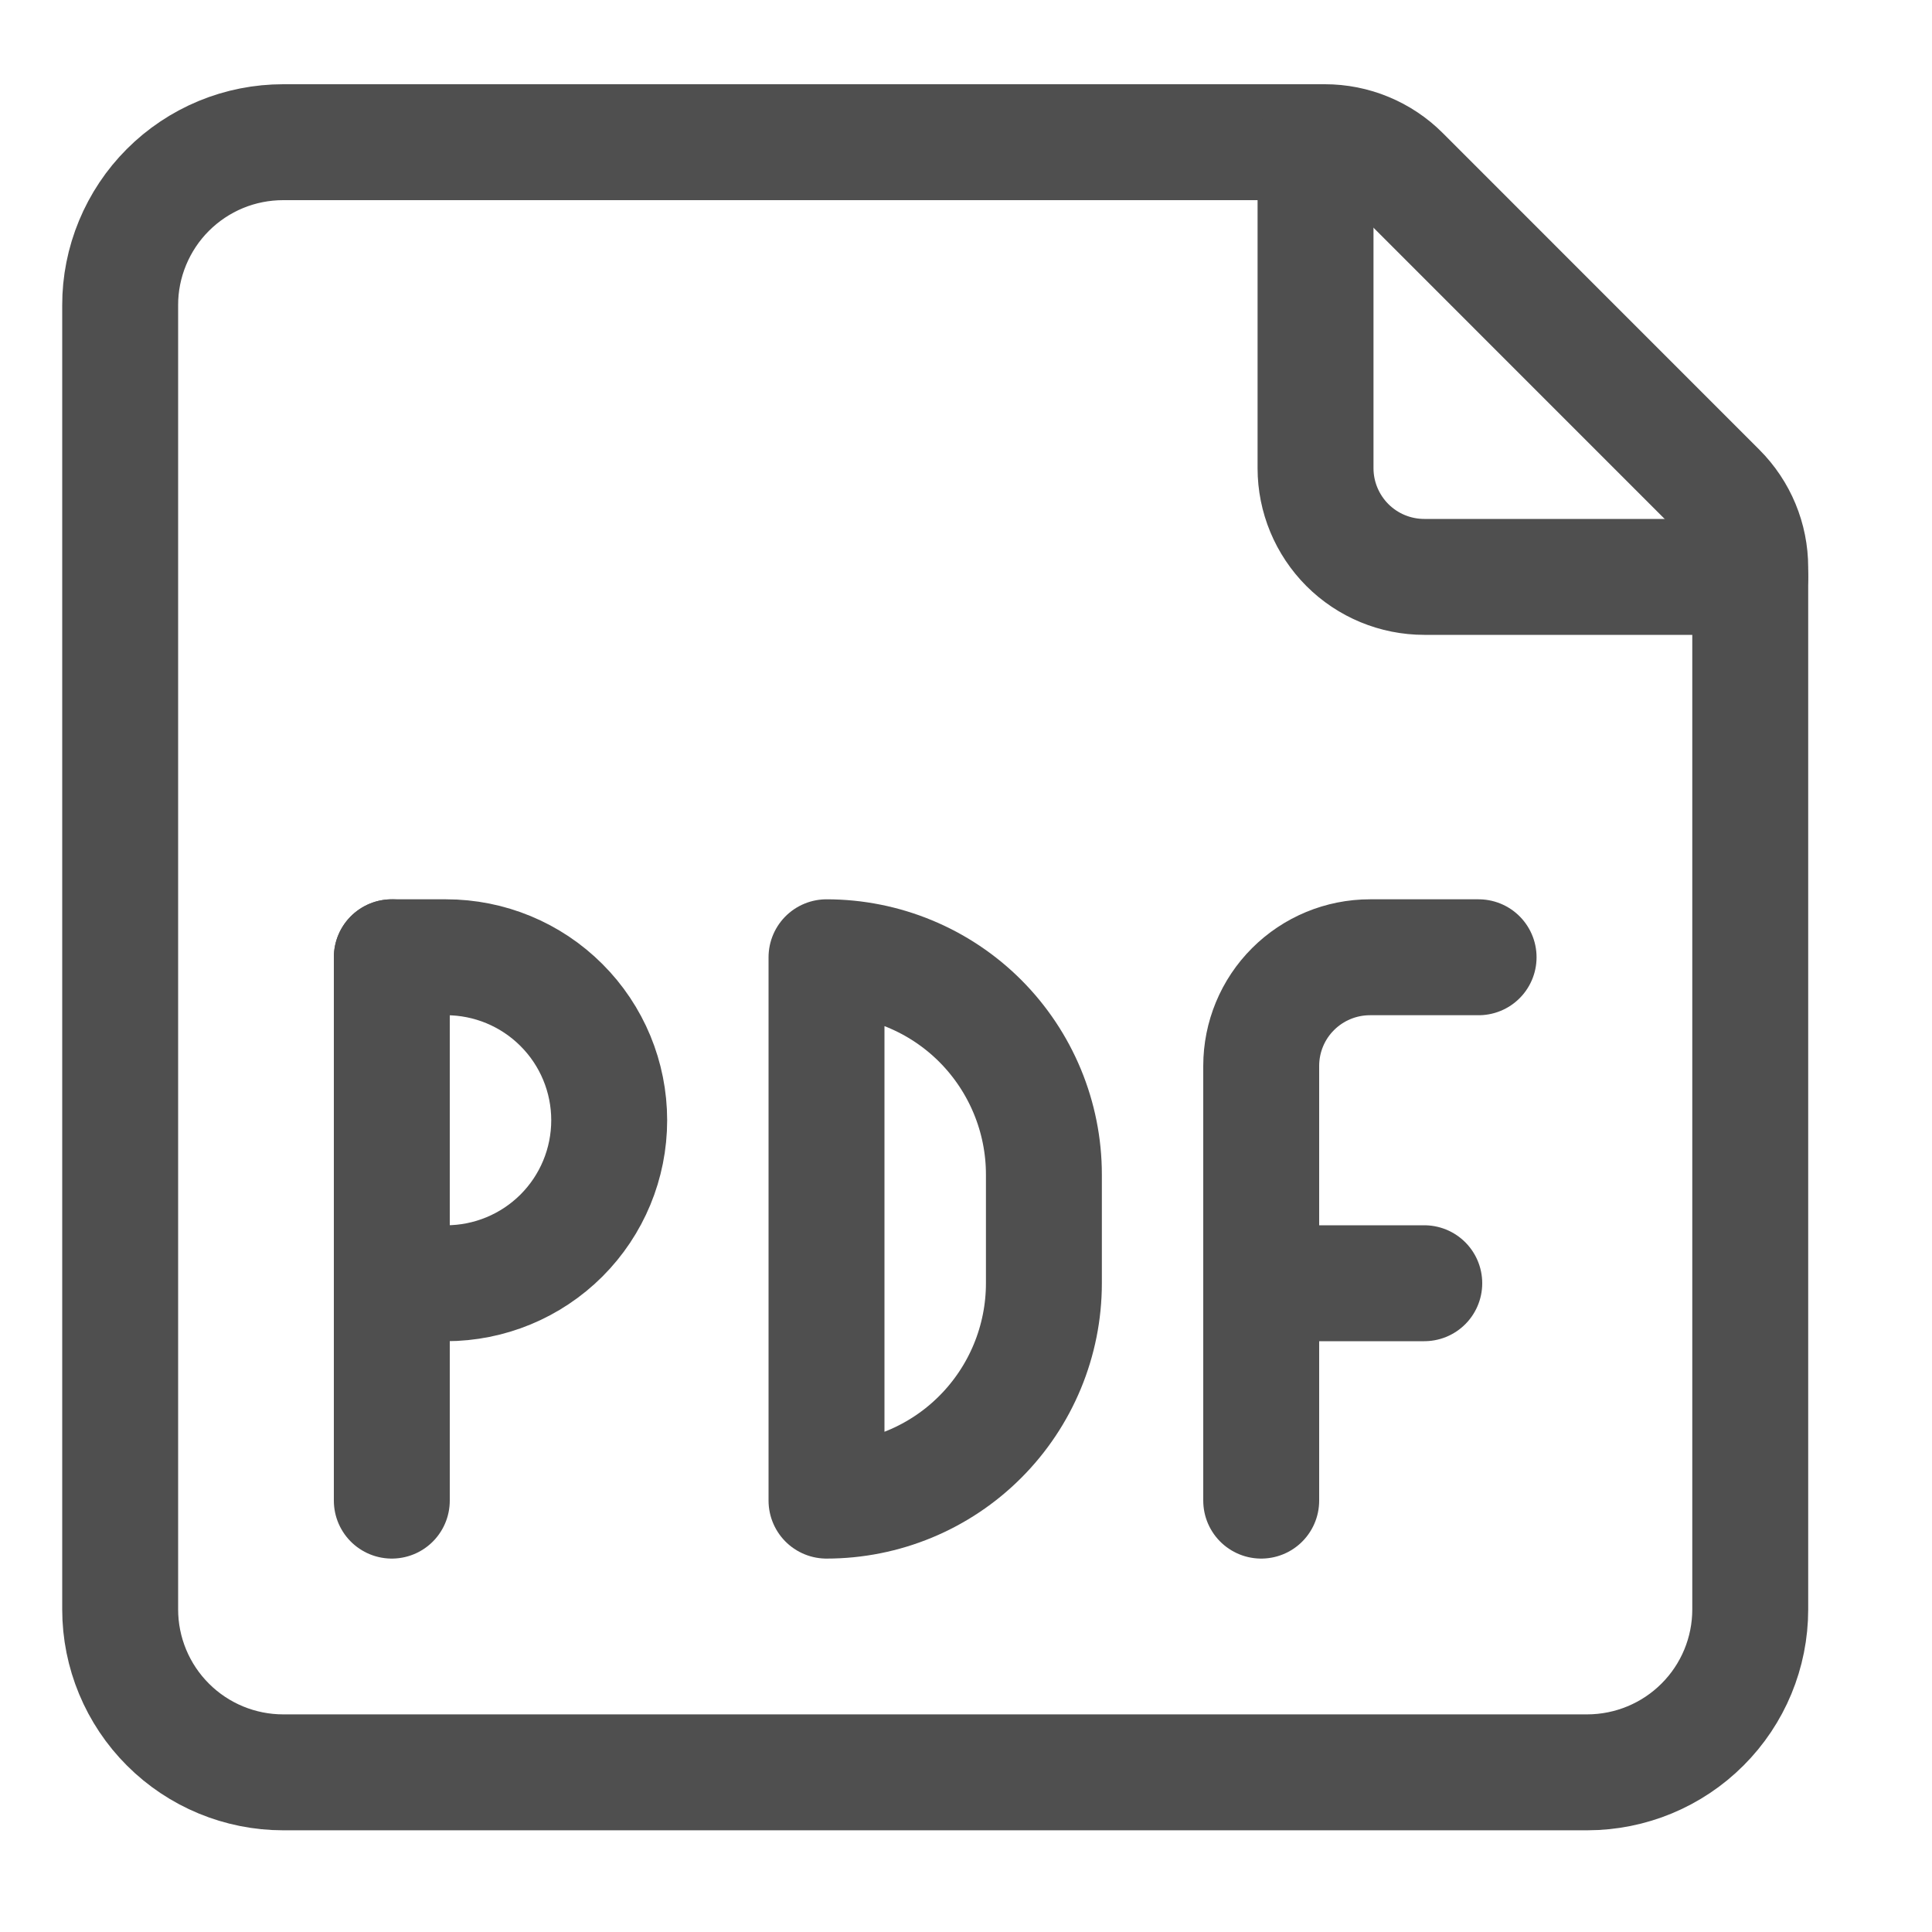 <svg xmlns="http://www.w3.org/2000/svg" width="25" height="25" viewBox="0 0 25 25" fill="none">
  <g clip-path="url(#clip0_4506_352974)">
    <path d="M5.07 19.418V12.387" stroke="#4F4F4F" stroke-width="1.5" stroke-linecap="round" stroke-linejoin="round"/>
    <path d="M5.07 12.387H5.773C6.333 12.387 6.869 12.609 7.265 13.005C7.661 13.4 7.883 13.937 7.883 14.496C7.883 15.056 7.661 15.592 7.265 15.988C6.869 16.383 6.333 16.605 5.773 16.605H5.07" stroke="#4F4F4F" stroke-width="1.5" stroke-linecap="round" stroke-linejoin="round"/>
    <path d="M10.695 19.418C11.441 19.418 12.157 19.122 12.684 18.594C13.211 18.067 13.508 17.351 13.508 16.605V15.199C13.508 14.453 13.211 13.738 12.684 13.21C12.157 12.683 11.441 12.387 10.695 12.387V19.418Z" stroke="#4F4F4F" stroke-width="1.5" stroke-linecap="round" stroke-linejoin="round"/>
    <path d="M16.32 19.418V13.793C16.32 13.42 16.468 13.062 16.732 12.799C16.996 12.535 17.354 12.387 17.727 12.387H19.133" stroke="#4F4F4F" stroke-width="1.5" stroke-linecap="round" stroke-linejoin="round"/>
    <path d="M16.32 16.605H18.43" stroke="#4F4F4F" stroke-width="1.5" stroke-linecap="round" stroke-linejoin="round"/>
    <path d="M22.236 6.35C22.5 6.614 22.648 6.971 22.648 7.344V20.826C22.648 21.385 22.426 21.921 22.03 22.316C21.635 22.711 21.099 22.933 20.54 22.934H3.665C3.106 22.934 2.569 22.712 2.174 22.317C1.778 21.922 1.555 21.385 1.555 20.826V3.951C1.554 3.674 1.609 3.399 1.715 3.143C1.821 2.887 1.976 2.654 2.172 2.458C2.368 2.262 2.601 2.106 2.857 2C3.113 1.894 3.388 1.84 3.665 1.84H17.143C17.328 1.84 17.511 1.876 17.682 1.947C17.852 2.017 18.008 2.121 18.138 2.251L22.236 6.35Z" stroke="#4F4F4F" stroke-width="1.5" stroke-linecap="round" stroke-linejoin="round"/>
    <path d="M17.023 1.84V6.059C17.023 6.432 17.172 6.789 17.435 7.053C17.699 7.317 18.057 7.465 18.43 7.465H22.648" stroke="#4F4F4F" stroke-width="1.5" stroke-linecap="round" stroke-linejoin="round"/>
  </g>
  <defs>
    <clipPath id="clip0_4506_352974">
      <rect width="24" height="24" fill="white" transform="translate(0.102 0.387)"/>
    </clipPath>
  </defs>
</svg>